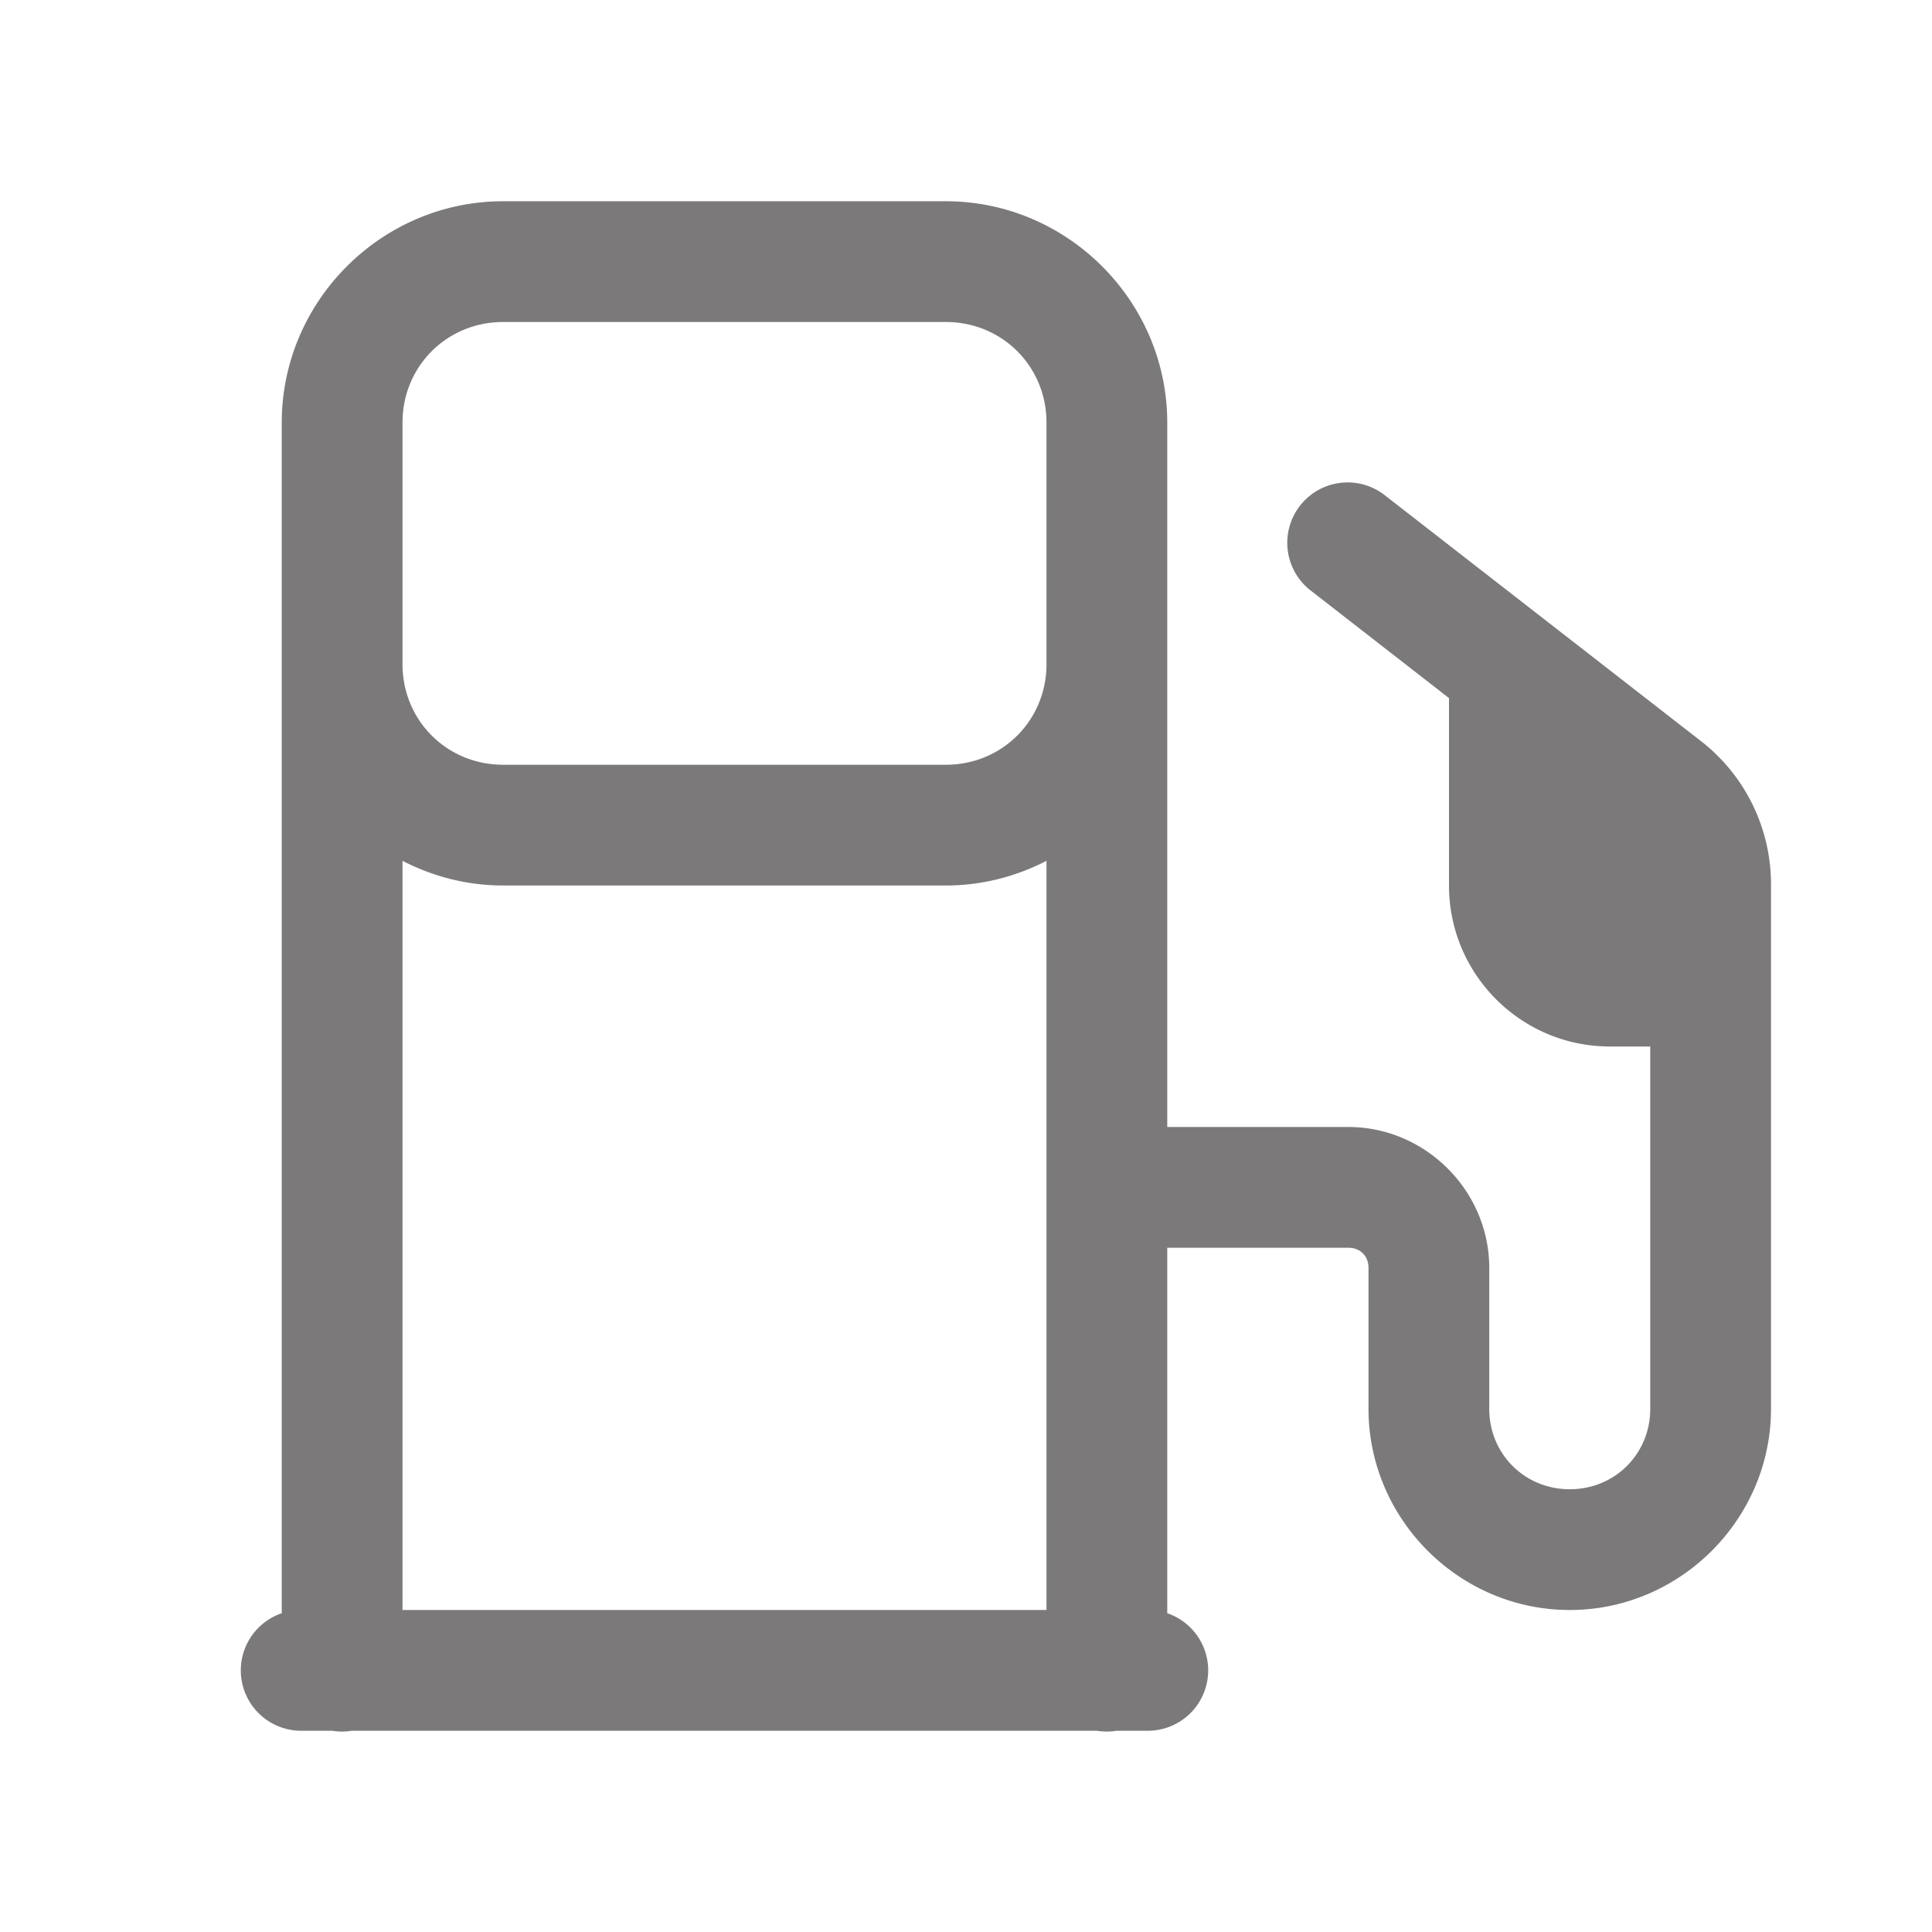 <svg xmlns="http://www.w3.org/2000/svg"  viewBox="0 0 48 48" width="64px" height="64px" fill="#7b7979"><path d="M 12.5 5 C 9.48 5 7 7.48 7 10.5 L 7 16.5 L 7 40.08 A 1.5 1.5 0 0 0 7.5 43 L 8.254 43 A 1.5 1.5 0 0 0 8.74 43 L 27.254 43 A 1.5 1.5 0 0 0 27.74 43 L 28.5 43 A 1.5 1.5 0 0 0 29 40.08 L 29 31 L 33.5 31 C 33.795 31 34 31.205 34 31.5 L 34 35 C 34 37.744 36.256 40 39 40 C 41.744 40 44 37.744 44 35 L 44 21.967 C 44 20.58 43.358 19.266 42.262 18.414 L 34.42 12.316 A 1.5 1.5 0 0 0 33.445 11.986 A 1.5 1.5 0 0 0 32.58 14.684 L 36 17.344 L 36 22 C 36 24.209 37.791 26 40 26 L 41 26 L 41 35 C 41 36.122 40.122 37 39 37 C 37.878 37 37 36.122 37 35 L 37 31.5 C 37 29.585 35.415 28 33.5 28 L 29 28 L 29 16.5 L 29 10.5 C 29 7.48 26.52 5 23.5 5 L 12.5 5 z M 12.5 8 L 23.5 8 C 24.898 8 26 9.102 26 10.5 L 26 16.5 C 26 17.898 24.898 19 23.5 19 L 12.5 19 C 11.102 19 10 17.898 10 16.5 L 10 10.5 C 10 9.102 11.102 8 12.5 8 z M 10 21.387 C 10.752 21.775 11.601 22 12.5 22 L 23.5 22 C 24.399 22 25.248 21.775 26 21.387 L 26 40 L 10 40 L 10 21.387 z"/></svg>